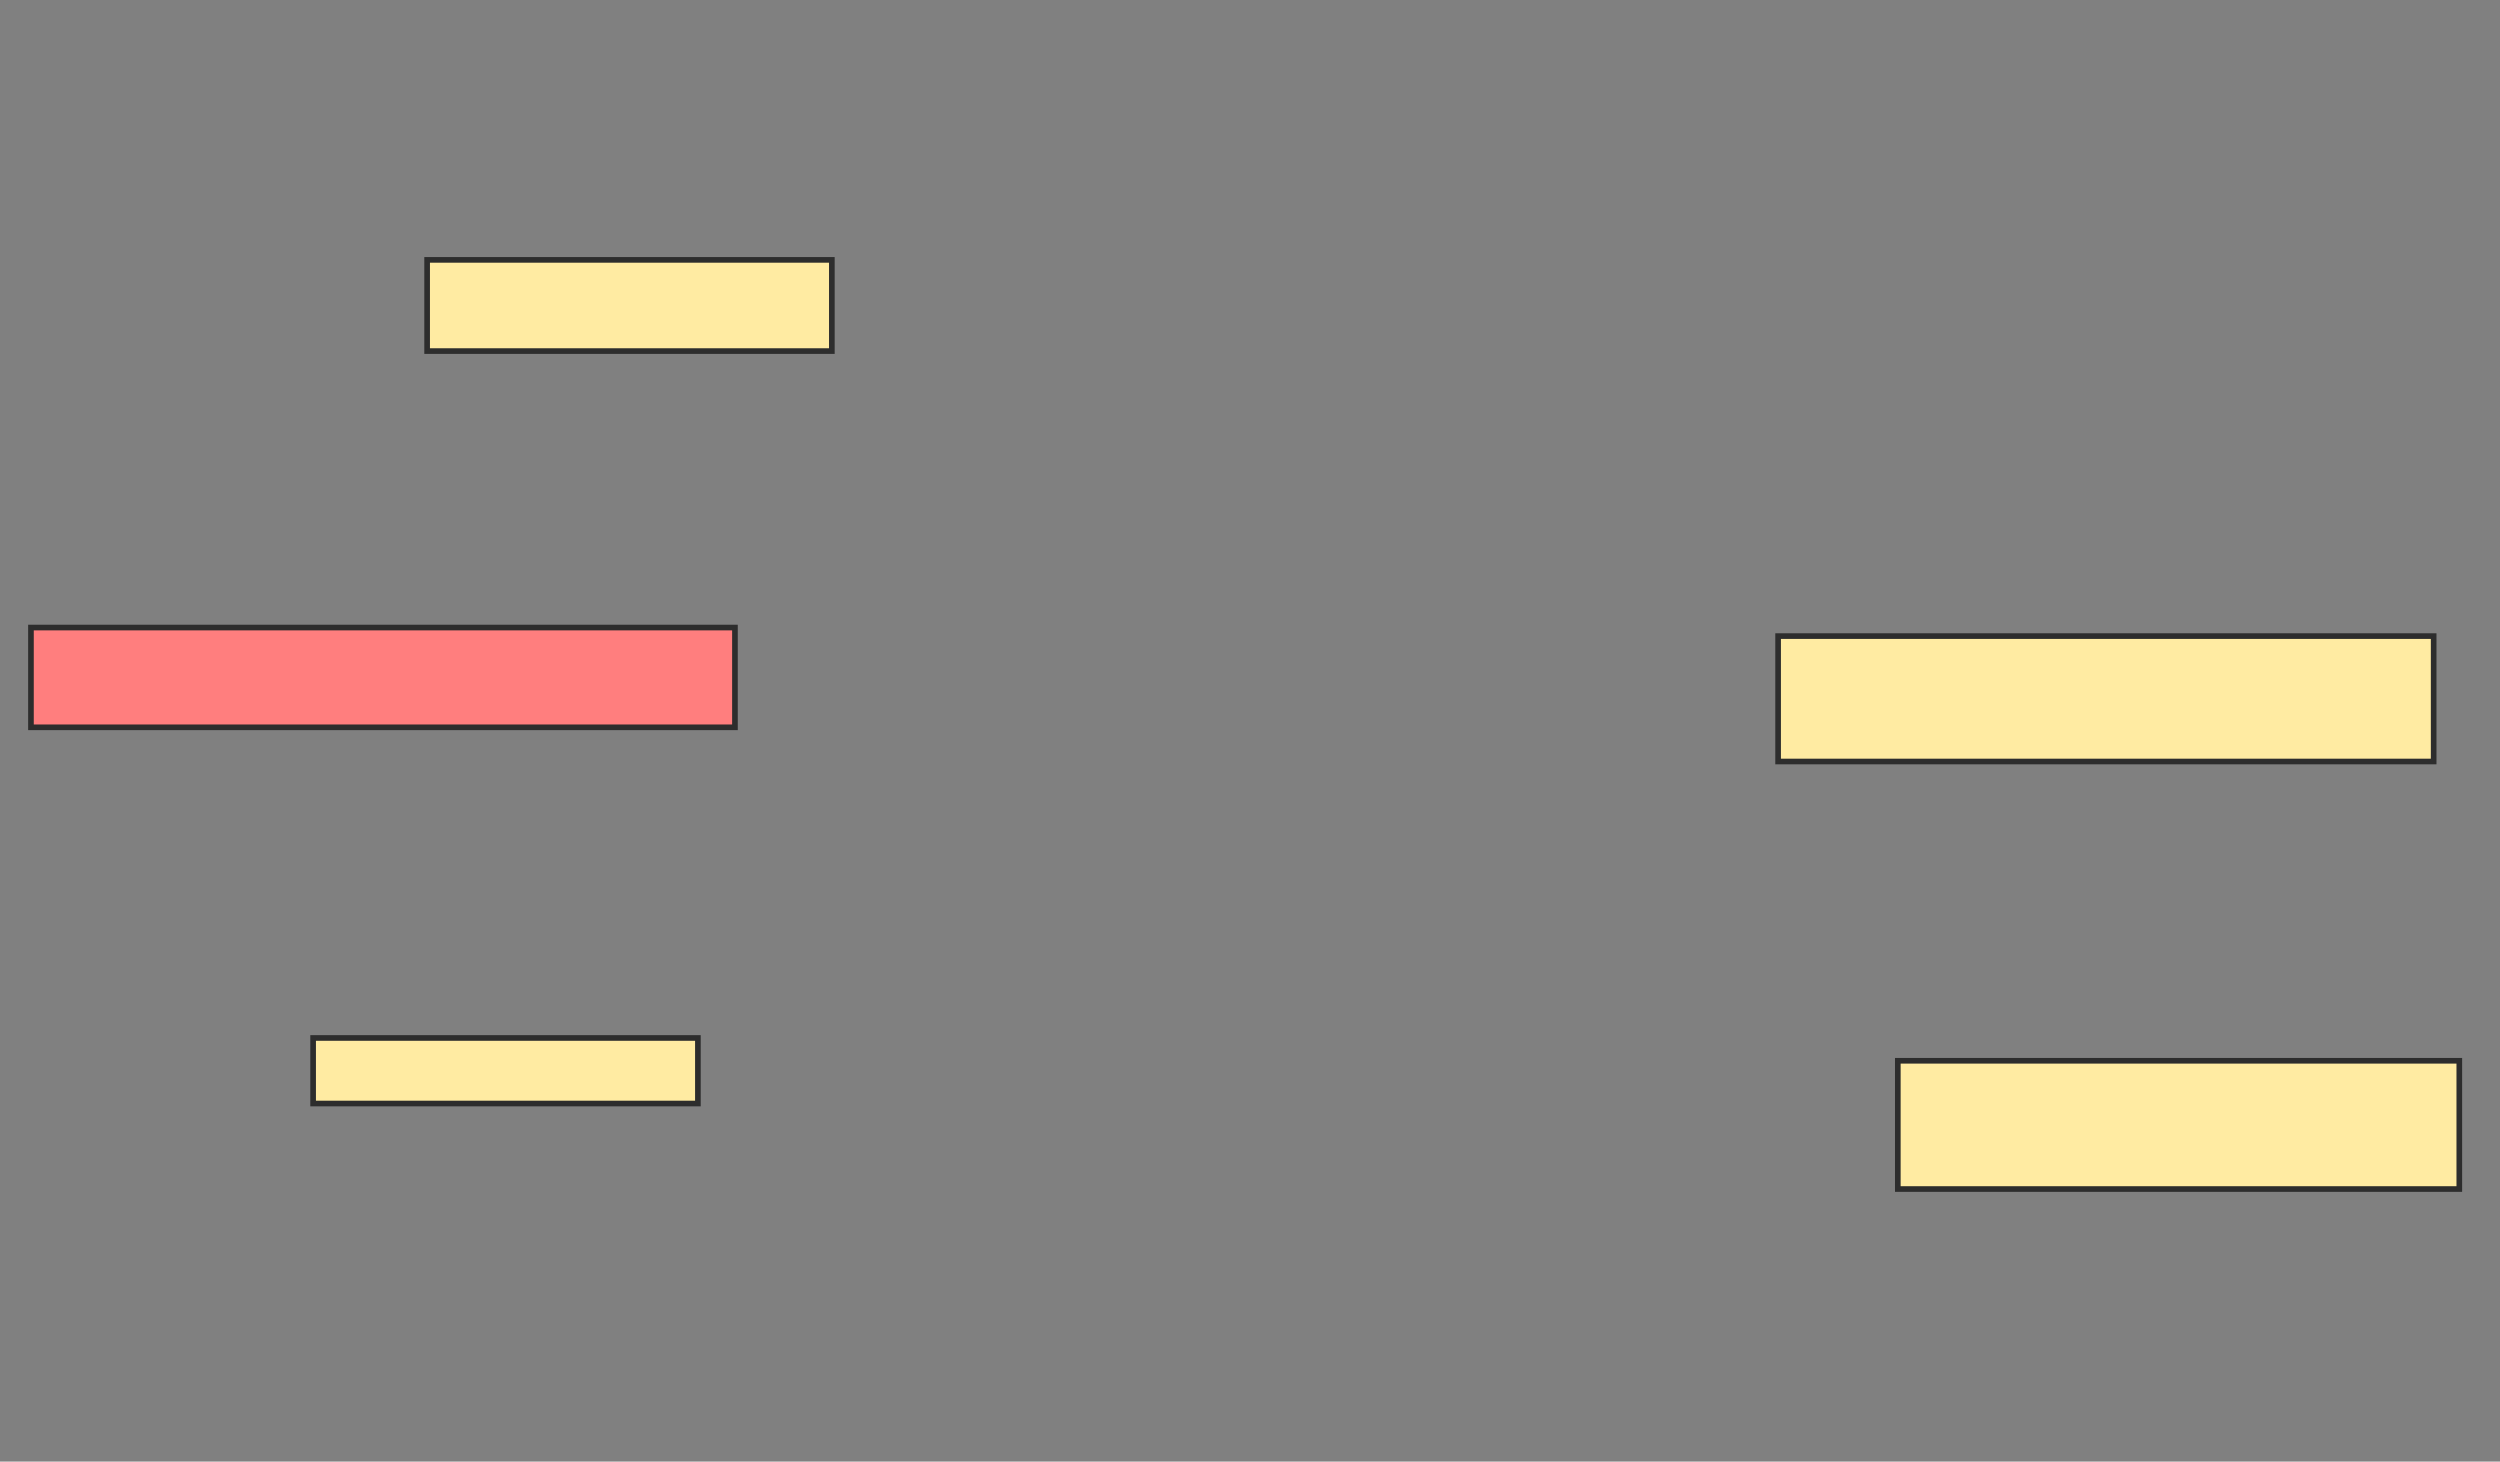 <svg xmlns="http://www.w3.org/2000/svg" width="443" height="259">
 <rect width="100%" height="100%" fill="#808080" stroke="none"/>
 <!-- Created with Image Occlusion Enhanced -->
 <g>
  <title>Labels</title>
 </g>
 <g>
  <title>Masks</title>
  <rect id="055d29a3fc2e49ae9d47b0b1a4fe4835-ao-1" height="16.162" width="71.717" y="46.05" x="75.687" stroke="#2D2D2D" fill="#FFEBA2"/>
  <rect id="055d29a3fc2e49ae9d47b0b1a4fe4835-ao-2" height="17.677" width="124.747" y="111.202" x="5.485" stroke="#2D2D2D" fill="#FF7E7E" class="qshape"/>
  <rect id="055d29a3fc2e49ae9d47b0b1a4fe4835-ao-3" height="22.222" width="116.162" y="112.717" x="315.081" stroke="#2D2D2D" fill="#FFEBA2"/>
  <rect id="055d29a3fc2e49ae9d47b0b1a4fe4835-ao-4" height="11.616" width="68.182" y="183.929" x="55.485" stroke="#2D2D2D" fill="#FFEBA2"/>
  <rect id="055d29a3fc2e49ae9d47b0b1a4fe4835-ao-5" height="22.727" width="99.495" y="187.97" x="336.293" stroke="#2D2D2D" fill="#FFEBA2"/>
 </g>
</svg>